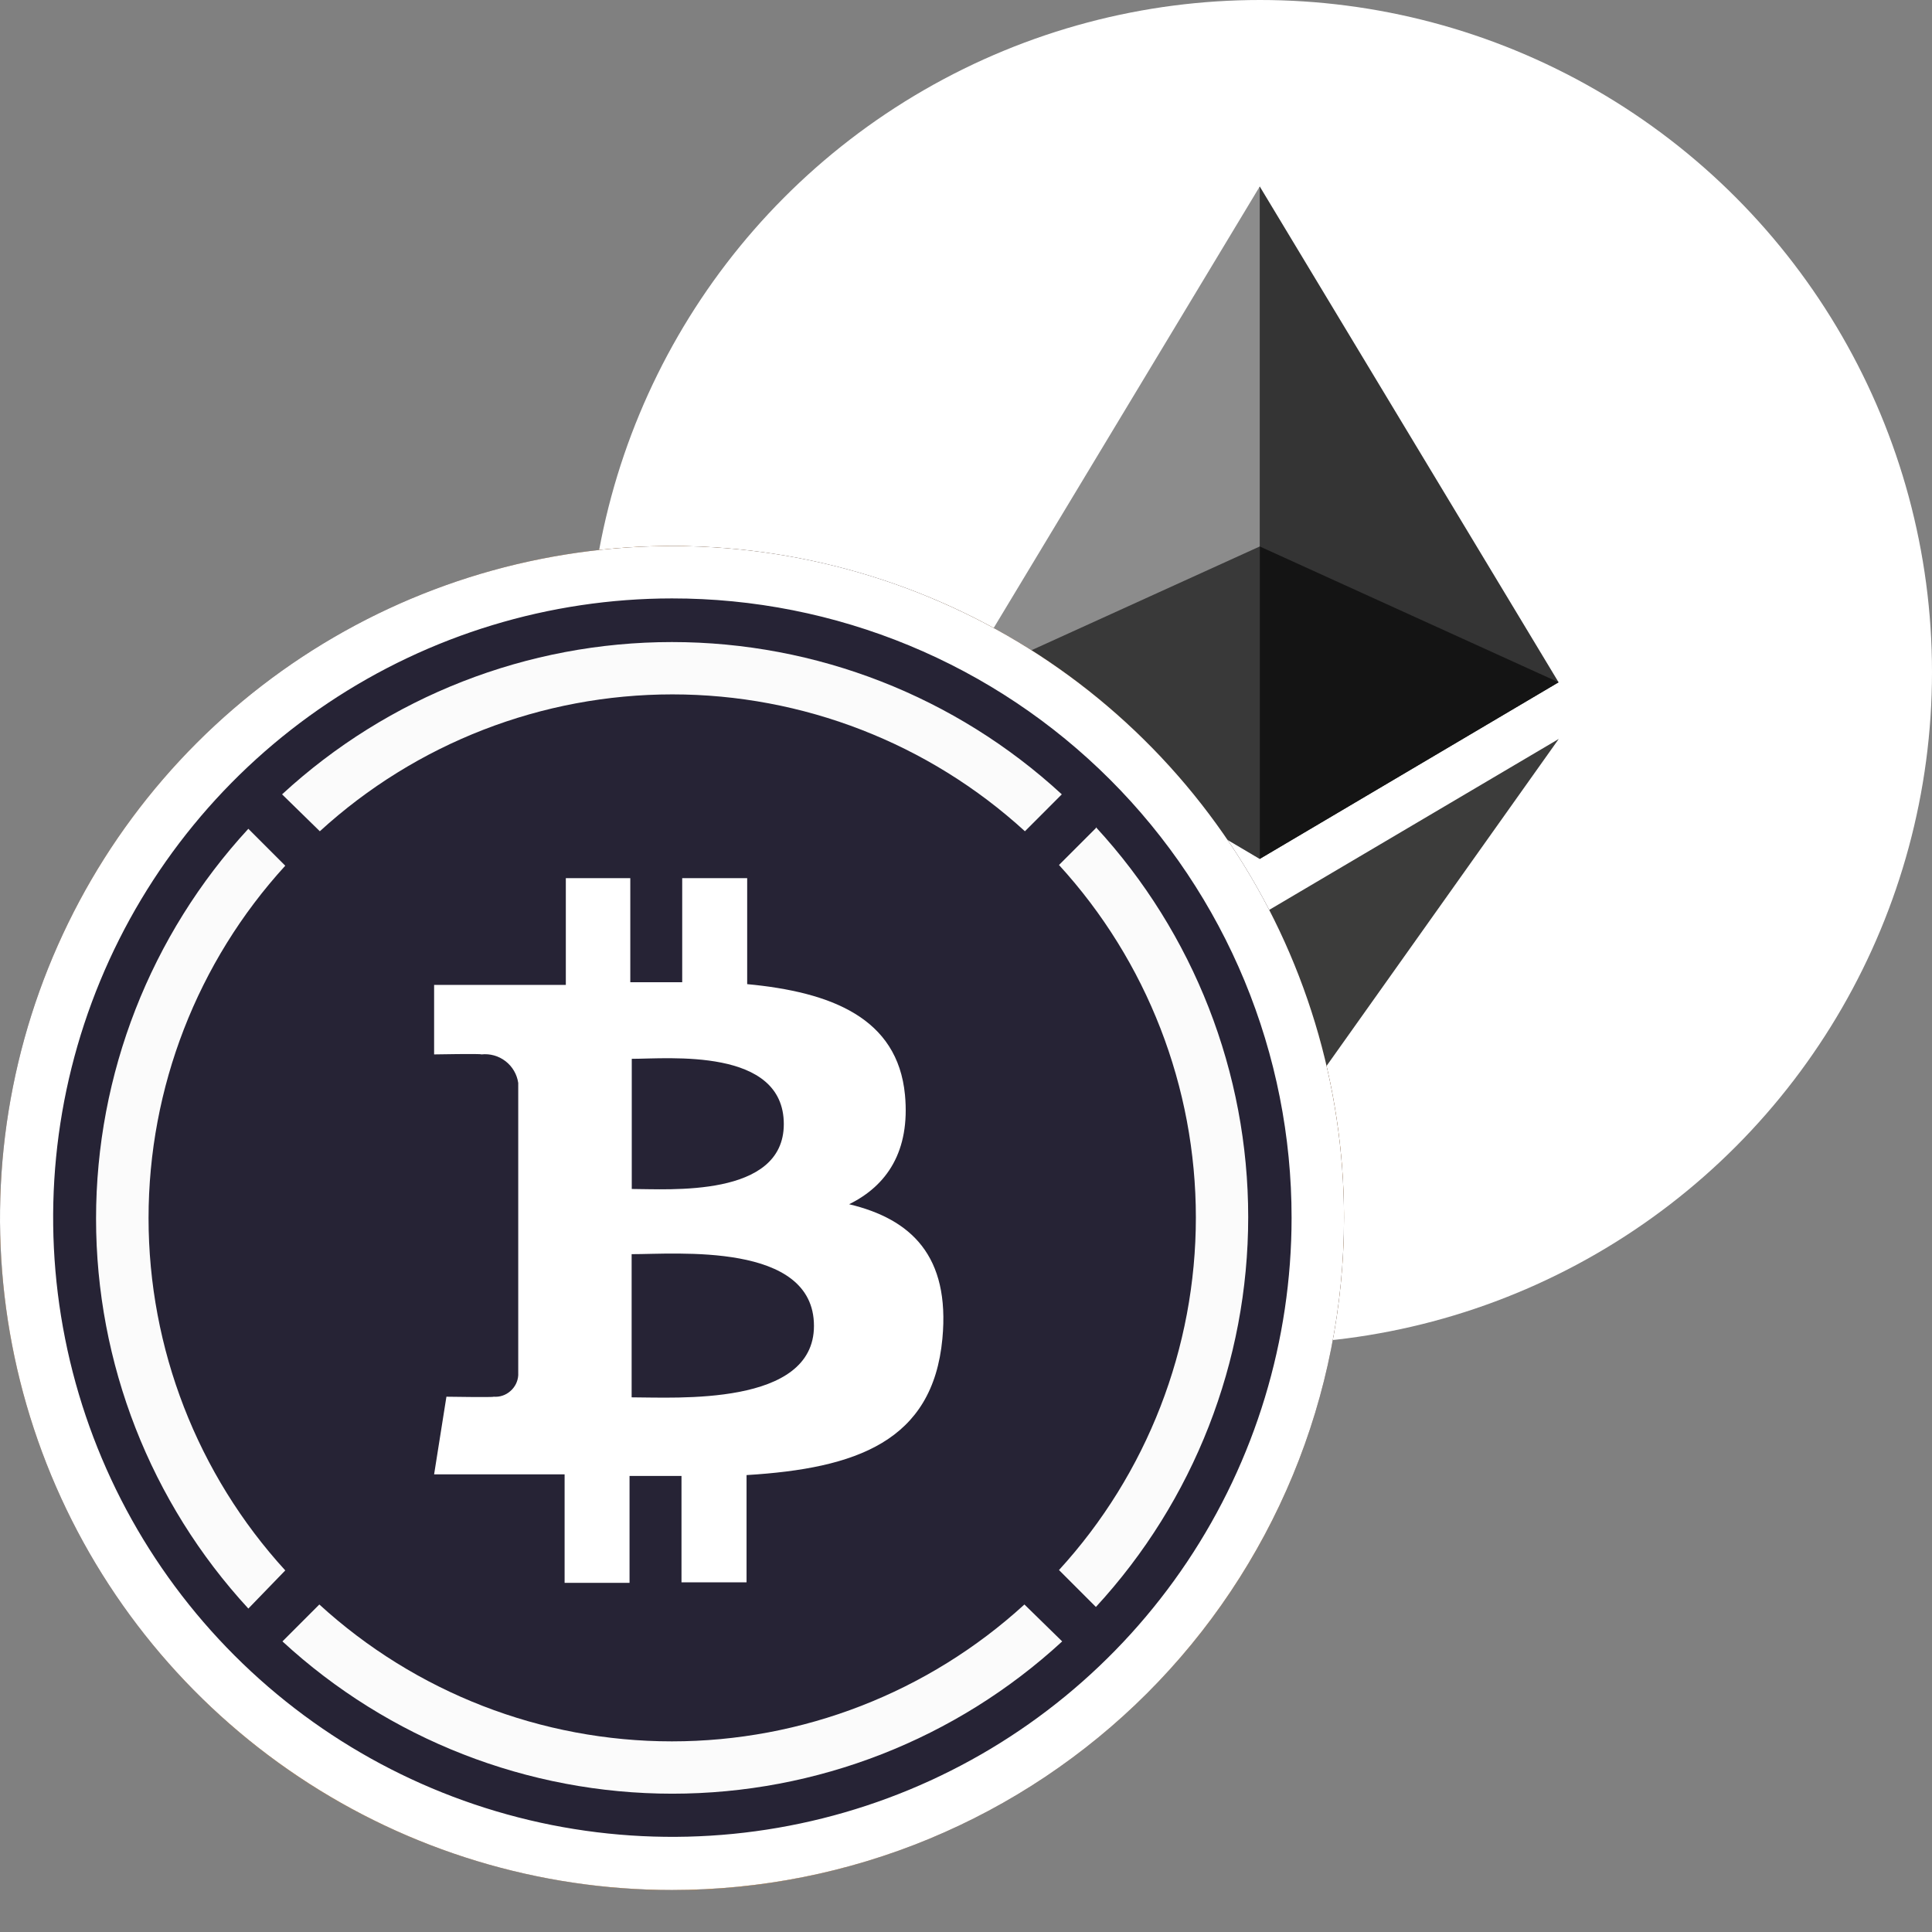 <svg width="46" height="46" viewBox="0 0 46 46" fill="none" xmlns="http://www.w3.org/2000/svg">
<rect x="0" y="0" width="46" height="46" fill="#808080" stroke="none"/>
<circle cx="30" cy="16" r="16" fill="white"/>
<path d="M29.994 4.44L29.839 4.968V20.295L29.994 20.45L37.109 16.245L29.994 4.44Z" fill="#343434"/>
<path d="M29.994 4.44L22.88 16.245L29.994 20.45V13.011V4.44Z" fill="#8C8C8C"/>
<path d="M29.994 21.797L29.907 21.904V27.363L29.994 27.619L37.113 17.594L29.994 21.797Z" fill="#3C3C3B"/>
<path d="M29.994 27.619V21.797L22.88 17.594L29.994 27.619Z" fill="#8C8C8C"/>
<path d="M29.994 20.45L37.109 16.245L29.994 13.011V20.45Z" fill="#141414"/>
<path d="M22.88 16.245L29.994 20.45V13.011L22.88 16.245Z" fill="#393939"/>
<path d="M31.521 32.873C29.384 41.445 20.701 46.662 12.128 44.525C3.558 42.387 -1.659 33.704 0.479 25.133C2.615 16.559 11.298 11.342 19.869 13.479C28.442 15.616 33.658 24.3 31.521 32.873L31.521 32.873H31.521Z" fill="#F7931A"/>
<path fill-rule="evenodd" clip-rule="evenodd" d="M23.056 26.722C23.375 24.592 21.753 23.448 19.536 22.684L20.256 19.799L18.5 19.362L17.8 22.171C17.338 22.055 16.864 21.947 16.393 21.839L17.098 19.012L15.343 18.575L14.623 21.458C14.242 21.371 13.866 21.285 13.502 21.195L13.504 21.186L11.083 20.581L10.616 22.456C10.616 22.456 11.918 22.755 11.891 22.773C12.602 22.951 12.731 23.422 12.709 23.795L11.89 27.081C11.939 27.093 12.003 27.111 12.073 27.14L12.022 27.127C11.978 27.116 11.933 27.105 11.887 27.094L10.739 31.697C10.652 31.913 10.431 32.237 9.934 32.114C9.952 32.14 8.658 31.796 8.658 31.796L7.786 33.806L10.071 34.376C10.321 34.438 10.569 34.503 10.813 34.566L10.813 34.566L10.814 34.567C10.985 34.611 11.155 34.655 11.323 34.699L10.597 37.616L12.35 38.054L13.07 35.167C13.549 35.297 14.014 35.417 14.469 35.53L13.752 38.403L15.508 38.841L16.235 35.929C19.229 36.495 21.48 36.267 22.428 33.559C23.192 31.378 22.39 30.12 20.815 29.3C21.962 29.035 22.826 28.281 23.057 26.722L23.056 26.722L23.056 26.722ZM19.044 32.348C18.546 34.348 15.415 33.521 13.982 33.143C13.853 33.109 13.738 33.078 13.64 33.054L14.604 29.189C14.724 29.219 14.87 29.251 15.036 29.289C16.518 29.621 19.554 30.303 19.044 32.348H19.044ZM15.333 27.494C16.528 27.813 19.133 28.509 19.587 26.69H19.587C20.051 24.831 17.518 24.27 16.282 23.996C16.142 23.965 16.02 23.938 15.919 23.913L15.045 27.419C15.128 27.44 15.225 27.465 15.333 27.494Z" fill="white"/>
<g clip-path="url(#clip0)">
<path d="M15.997 45C12.833 44.999 9.74 44.061 7.109 42.302C4.478 40.544 2.428 38.045 1.217 35.122C0.007 32.198 -0.31 28.981 0.308 25.878C0.925 22.774 2.449 19.924 4.686 17.686C6.924 15.449 9.774 13.925 12.878 13.308C15.981 12.69 19.198 13.007 22.122 14.217C25.045 15.428 27.544 17.478 29.302 20.109C31.061 22.74 31.999 25.833 32 28.997C32 31.099 31.587 33.18 30.783 35.122C29.979 37.063 28.8 38.828 27.314 40.314C25.828 41.8 24.063 42.979 22.122 43.783C20.18 44.587 18.099 45 15.997 45Z" fill="#262335"/>
<path d="M26.093 19.716L25.214 20.595C27.311 22.887 28.473 25.882 28.473 28.988C28.473 32.095 27.311 35.09 25.214 37.382L26.093 38.261C28.424 35.732 29.719 32.418 29.719 28.978C29.719 25.538 28.424 22.224 26.093 19.695V19.716Z" fill="#FBFBFB"/>
<path d="M7.615 19.792C9.908 17.695 12.902 16.533 16.009 16.533C19.116 16.533 22.11 17.695 24.403 19.792L25.281 18.913C22.752 16.582 19.438 15.287 15.998 15.287C12.559 15.287 9.245 16.582 6.716 18.913L7.615 19.792Z" fill="#FBFBFB"/>
<path d="M6.792 37.391C4.698 35.099 3.537 32.106 3.537 29.002C3.537 25.897 4.698 22.904 6.792 20.612L5.913 19.733C3.582 22.262 2.287 25.576 2.287 29.016C2.287 32.456 3.582 35.77 5.913 38.299L6.792 37.391Z" fill="#FBFBFB"/>
<path d="M24.391 38.202C22.098 40.299 19.104 41.461 15.997 41.461C12.89 41.461 9.896 40.299 7.603 38.202L6.725 39.081C9.254 41.412 12.568 42.707 16.007 42.707C19.447 42.707 22.761 41.412 25.29 39.081L24.391 38.202Z" fill="#FBFBFB"/>
<path d="M21.547 26.068C21.371 24.235 19.79 23.62 17.79 23.432V20.908H16.243V23.386C15.836 23.386 15.42 23.386 15.007 23.386V20.908H13.472V23.45H10.336V25.105C10.336 25.105 11.478 25.084 11.46 25.105C11.666 25.082 11.873 25.14 12.037 25.267C12.201 25.394 12.309 25.579 12.339 25.784V32.743C12.335 32.815 12.316 32.886 12.284 32.951C12.251 33.016 12.207 33.074 12.152 33.121C12.098 33.169 12.035 33.206 11.966 33.229C11.898 33.252 11.825 33.261 11.753 33.255C11.774 33.273 10.629 33.255 10.629 33.255L10.336 35.104H13.443V37.687H14.989V35.142H16.226V37.675H17.775V35.121C20.387 34.963 22.209 34.319 22.438 31.873C22.622 29.905 21.697 29.026 20.217 28.672C21.117 28.23 21.673 27.41 21.547 26.068ZM19.38 31.569C19.38 33.49 16.088 33.27 15.039 33.27V29.861C16.088 29.864 19.38 29.562 19.38 31.569ZM18.662 26.765C18.662 28.523 15.915 28.309 15.042 28.309V25.21C15.915 25.21 18.662 24.935 18.662 26.765Z" fill="white"/>
<path d="M15.997 45C12.833 44.999 9.74 44.061 7.109 42.302C4.478 40.544 2.428 38.045 1.217 35.122C0.007 32.198 -0.31 28.981 0.308 25.878C0.925 22.774 2.449 19.924 4.686 17.686C6.924 15.449 9.774 13.925 12.878 13.308C15.981 12.69 19.198 13.007 22.122 14.217C25.045 15.428 27.544 17.478 29.302 20.109C31.061 22.74 31.999 25.833 32 28.997C32 31.099 31.587 33.18 30.783 35.122C29.979 37.063 28.8 38.828 27.314 40.314C25.828 41.8 24.063 42.979 22.122 43.783C20.18 44.587 18.099 45 15.997 45V45ZM15.997 14.248C13.082 14.25 10.233 15.117 7.81 16.738C5.387 18.359 3.499 20.662 2.385 23.356C1.27 26.05 0.98 29.014 1.55 31.873C2.119 34.732 3.524 37.358 5.586 39.419C7.647 41.48 10.274 42.883 13.133 43.452C15.992 44.02 18.956 43.728 21.649 42.613C24.343 41.498 26.645 39.609 28.266 37.185C29.886 34.762 30.751 31.912 30.752 28.997C30.753 27.059 30.372 25.141 29.631 23.351C28.889 21.56 27.802 19.934 26.432 18.564C25.062 17.194 23.435 16.108 21.644 15.367C19.854 14.627 17.935 14.246 15.997 14.248V14.248Z" fill="white"/>
</g>
<defs>
<clipPath id="clip0">
<rect width="32" height="32" fill="white" transform="translate(0 13)"/>
</clipPath>
</defs>
</svg>

